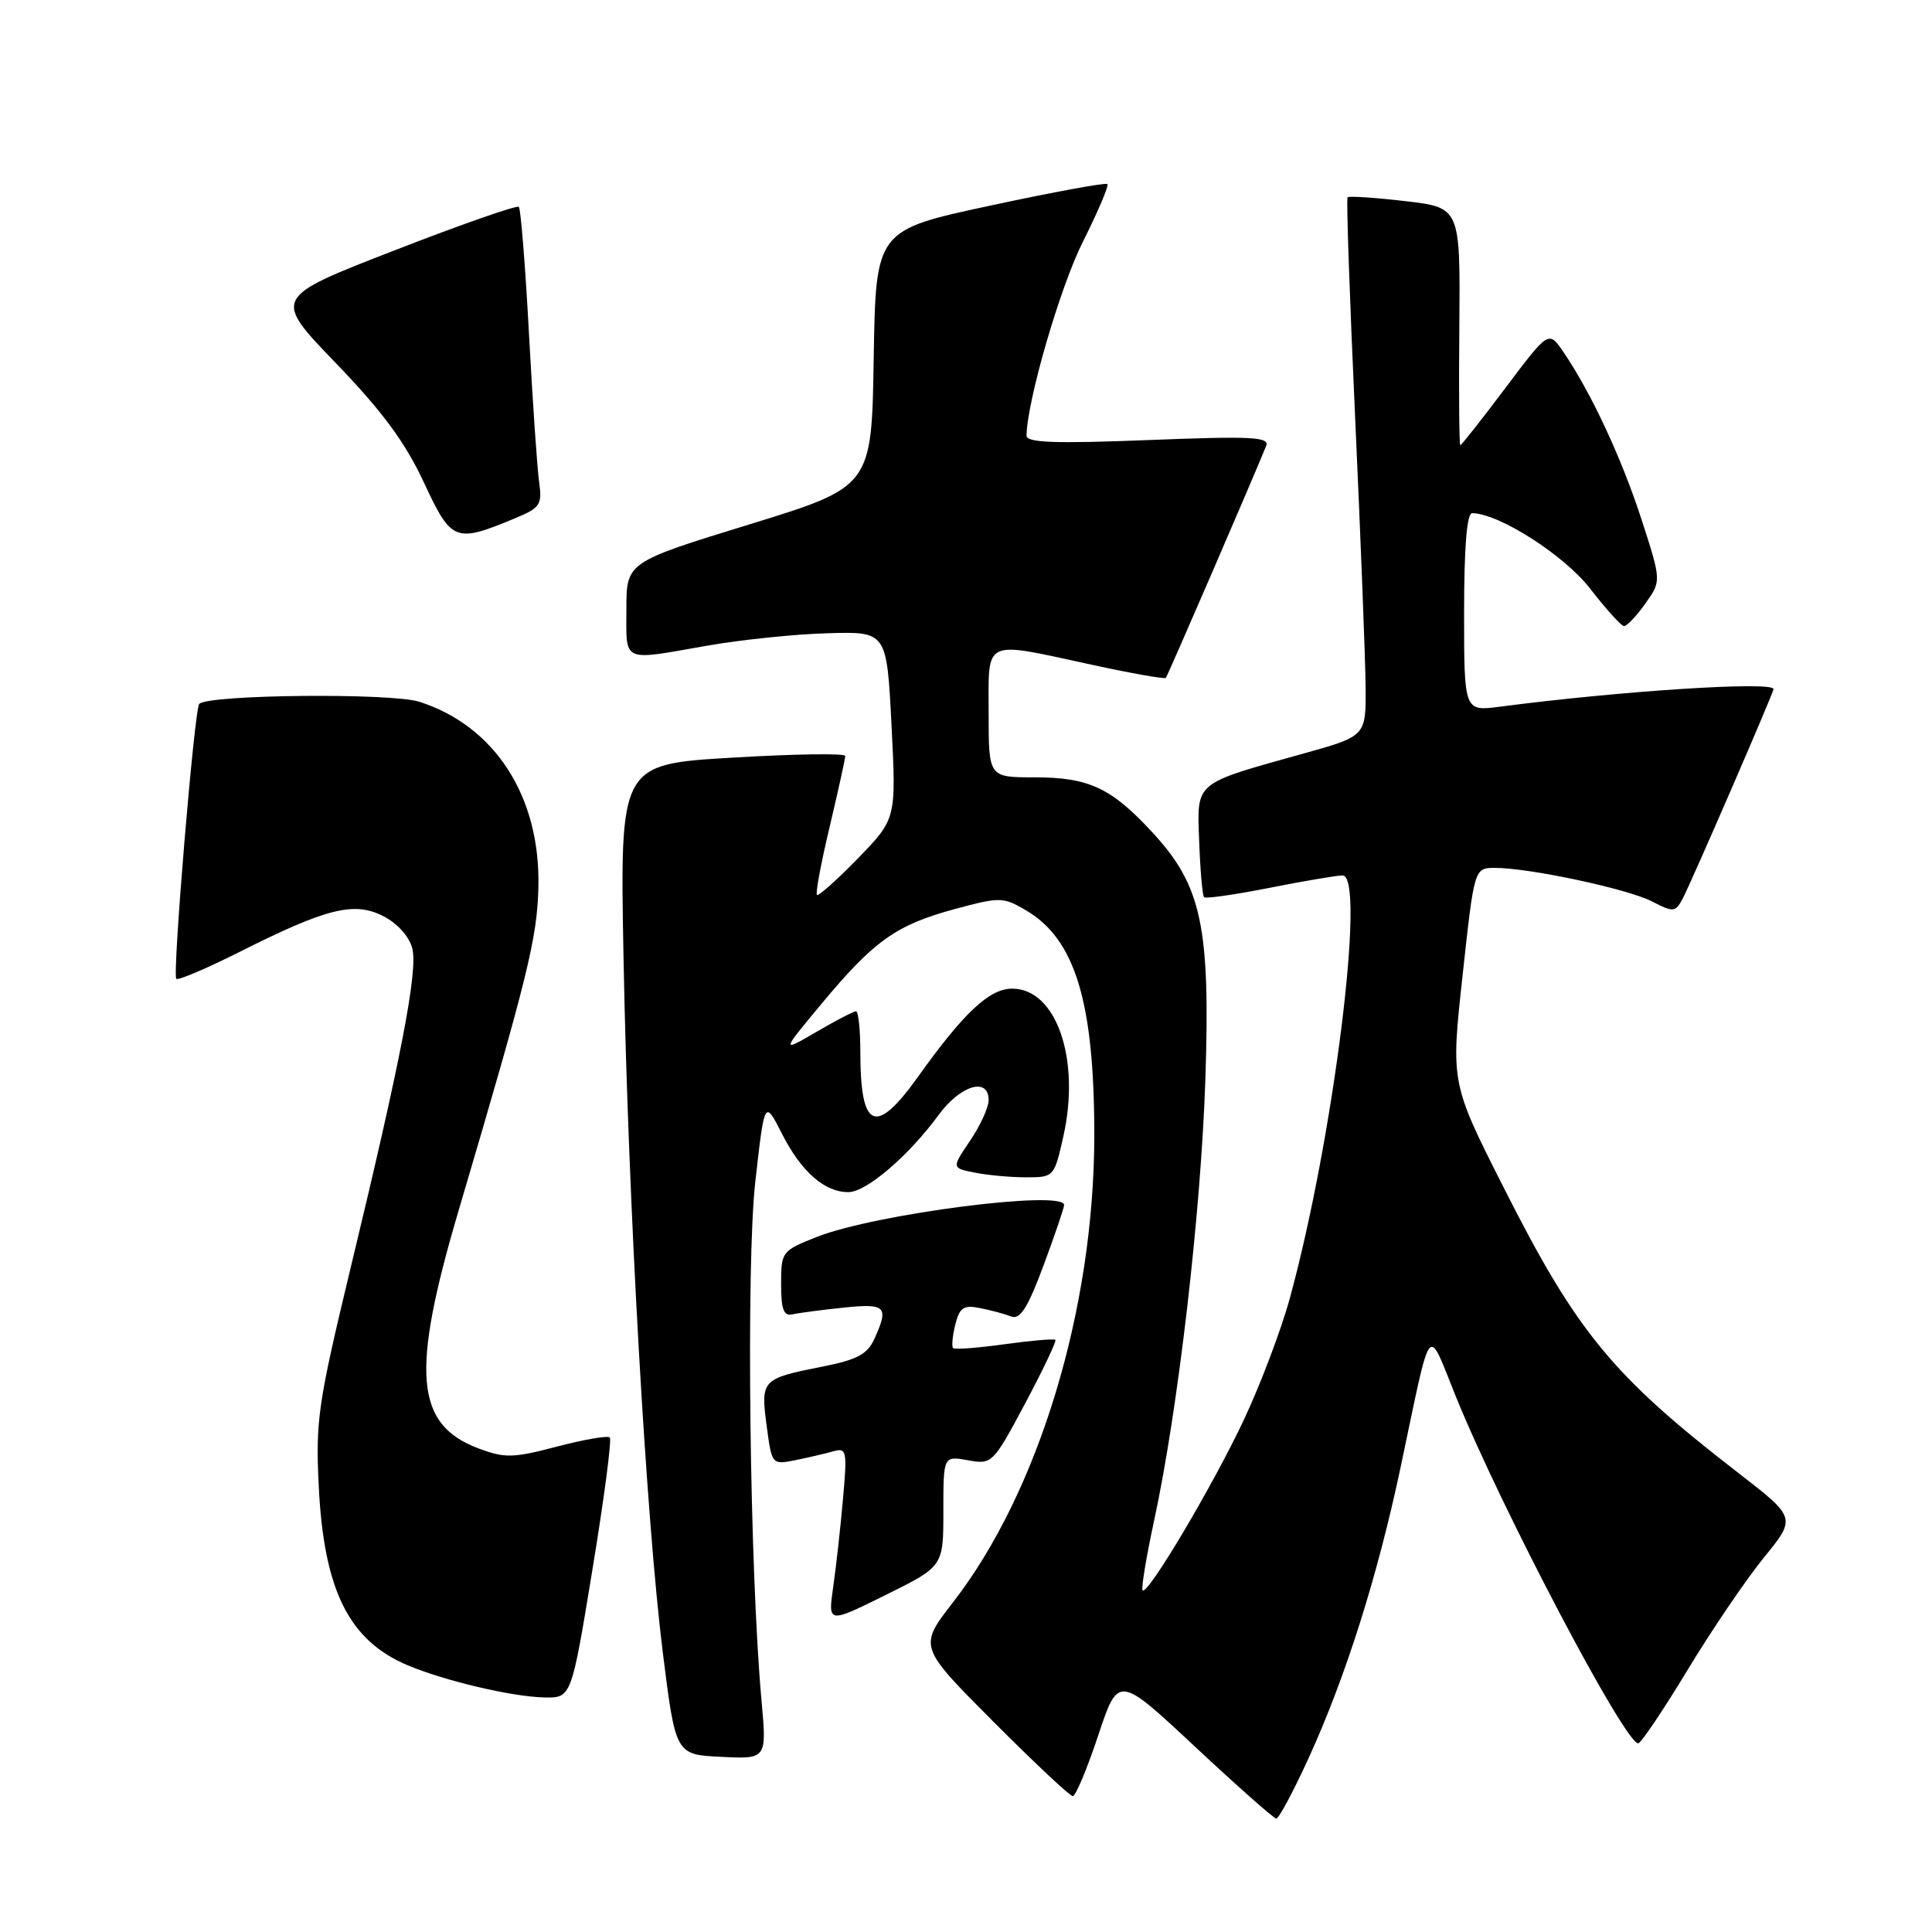 <?xml version="1.0" encoding="UTF-8" standalone="no"?>
<!DOCTYPE svg PUBLIC "-//W3C//DTD SVG 1.1//EN" "http://www.w3.org/Graphics/SVG/1.1/DTD/svg11.dtd" >
<svg xmlns="http://www.w3.org/2000/svg" xmlns:xlink="http://www.w3.org/1999/xlink" version="1.1" viewBox="0 0 256 256">
 <g >
 <path fill="currentColor"
d=" M 173.37 233.02 C 178.30 222.24 182.51 208.93 185.57 194.50 C 189.80 174.50 189.02 175.49 192.93 185.10 C 198.98 199.99 215.29 231.00 217.07 231.00 C 217.43 231.00 220.36 226.65 223.58 221.33 C 226.80 216.01 231.36 209.28 233.73 206.38 C 238.02 201.11 238.02 201.11 230.26 195.11 C 213.66 182.28 208.93 176.53 199.25 157.37 C 192.24 143.50 192.24 143.50 193.80 129.25 C 195.35 115.00 195.35 115.00 198.09 115.00 C 202.66 115.00 215.67 117.78 218.89 119.44 C 221.73 120.91 221.99 120.89 222.95 119.10 C 224.07 117.00 235.00 91.80 235.00 91.31 C 235.00 90.24 214.82 91.54 198.75 93.64 C 194.00 94.26 194.00 94.26 194.00 81.13 C 194.00 72.53 194.37 68.00 195.06 68.00 C 198.58 68.00 207.30 73.58 210.72 78.02 C 212.80 80.71 214.81 82.93 215.18 82.96 C 215.56 82.98 216.83 81.65 218.00 79.99 C 220.15 76.99 220.15 76.99 217.51 68.83 C 214.87 60.70 210.85 52.06 207.16 46.64 C 205.21 43.78 205.21 43.78 199.49 51.39 C 196.34 55.58 193.64 59.00 193.50 59.00 C 193.35 59.00 193.29 51.91 193.37 43.25 C 193.50 27.50 193.50 27.50 186.19 26.65 C 182.16 26.18 178.73 25.95 178.56 26.15 C 178.38 26.34 178.84 39.55 179.57 55.50 C 180.30 71.45 180.92 87.43 180.95 91.02 C 181.00 97.54 181.00 97.54 172.75 99.84 C 158.07 103.94 158.61 103.48 158.90 111.54 C 159.04 115.36 159.33 118.67 159.55 118.89 C 159.77 119.10 163.67 118.54 168.23 117.64 C 172.78 116.74 177.13 116.00 177.90 116.00 C 181.04 116.00 176.70 150.87 170.92 171.98 C 169.80 176.10 167.08 183.30 164.89 187.98 C 160.78 196.75 152.08 211.42 151.40 210.73 C 151.19 210.52 151.88 206.33 152.94 201.42 C 156.11 186.76 159.14 160.59 159.72 142.96 C 160.38 122.80 159.22 117.36 152.75 110.35 C 147.26 104.39 144.29 103.00 137.05 103.00 C 131.00 103.00 131.00 103.00 131.00 94.50 C 131.00 84.50 130.10 84.93 144.61 88.07 C 149.88 89.22 154.32 90.00 154.48 89.82 C 154.72 89.55 165.92 63.66 167.77 59.09 C 168.25 57.89 165.88 57.77 152.17 58.31 C 139.74 58.80 136.01 58.66 136.02 57.72 C 136.10 53.05 140.48 38.00 143.50 32.01 C 145.49 28.04 146.95 24.61 146.73 24.39 C 146.51 24.17 139.51 25.46 131.19 27.25 C 116.05 30.50 116.05 30.50 115.77 47.50 C 115.50 64.50 115.50 64.50 99.25 69.50 C 83.00 74.50 83.00 74.50 83.00 80.75 C 83.00 87.89 82.28 87.56 93.62 85.57 C 98.09 84.78 105.29 84.03 109.62 83.91 C 117.50 83.67 117.50 83.67 118.13 96.09 C 118.76 108.50 118.76 108.50 113.69 113.73 C 110.90 116.60 108.45 118.78 108.25 118.58 C 108.04 118.38 108.80 114.30 109.94 109.53 C 111.07 104.75 112.00 100.54 112.00 100.17 C 112.00 99.80 105.28 99.90 97.07 100.39 C 82.14 101.27 82.14 101.27 82.62 126.89 C 83.22 158.97 85.61 201.31 87.83 219.00 C 89.52 232.50 89.52 232.50 95.56 232.79 C 101.61 233.09 101.61 233.09 100.90 225.29 C 99.33 207.86 98.85 167.55 100.08 156.60 C 101.31 145.69 101.31 145.69 103.64 150.28 C 106.19 155.29 109.32 158.02 112.47 157.96 C 114.84 157.92 120.46 153.09 124.36 147.75 C 127.26 143.79 131.00 142.67 131.00 145.77 C 131.00 146.74 129.89 149.16 128.54 151.15 C 126.09 154.77 126.09 154.77 129.17 155.38 C 130.86 155.72 133.92 156.00 135.97 156.00 C 139.65 156.00 139.69 155.96 140.91 150.53 C 143.19 140.31 139.96 131.00 134.12 131.00 C 131.10 131.00 127.73 134.15 121.59 142.75 C 116.01 150.54 114.00 149.66 114.00 139.42 C 114.00 136.44 113.74 134.00 113.43 134.00 C 113.11 134.00 110.75 135.23 108.18 136.73 C 103.50 139.45 103.50 139.45 108.87 132.99 C 115.80 124.66 118.75 122.56 126.46 120.47 C 132.54 118.83 132.91 118.84 135.96 120.63 C 142.48 124.46 145.00 132.80 145.00 150.43 C 144.99 173.40 137.64 197.69 126.26 212.34 C 121.72 218.19 121.72 218.19 131.59 228.09 C 137.02 233.54 141.77 238.00 142.15 238.00 C 142.53 238.00 144.04 234.39 145.51 229.98 C 148.18 221.95 148.18 221.95 158.34 231.44 C 163.93 236.66 168.77 240.95 169.11 240.97 C 169.45 240.98 171.36 237.41 173.37 233.02 Z  M 78.50 207.98 C 80.04 198.62 81.08 190.74 80.80 190.47 C 80.53 190.20 77.38 190.74 73.80 191.68 C 67.98 193.21 66.89 193.23 63.40 191.92 C 55.00 188.76 54.42 181.91 60.74 160.50 C 69.99 129.18 71.18 124.35 71.34 117.50 C 71.61 105.56 65.59 96.20 55.57 92.99 C 51.85 91.79 27.64 92.03 26.40 93.27 C 25.76 93.91 22.82 129.15 23.36 129.70 C 23.60 129.93 27.33 128.35 31.65 126.18 C 43.31 120.31 46.95 119.41 50.82 121.41 C 52.67 122.36 54.24 124.12 54.63 125.66 C 55.39 128.68 53.17 140.19 46.46 168.00 C 42.13 185.99 41.80 188.24 42.24 197.00 C 42.92 210.71 46.23 217.37 54.00 220.65 C 58.87 222.71 67.80 224.82 72.10 224.92 C 75.71 225.00 75.71 225.00 78.50 207.98 Z  M 125.00 200.24 C 125.00 192.91 125.00 192.91 128.25 193.49 C 131.45 194.07 131.57 193.95 135.84 185.96 C 138.22 181.49 140.02 177.70 139.84 177.54 C 139.65 177.37 136.62 177.63 133.09 178.12 C 129.57 178.61 126.51 178.84 126.29 178.63 C 126.08 178.41 126.21 177.01 126.58 175.52 C 127.16 173.23 127.68 172.89 129.88 173.33 C 131.32 173.62 133.18 174.12 134.02 174.45 C 135.17 174.89 136.20 173.26 138.27 167.69 C 139.77 163.65 141.00 160.04 141.00 159.67 C 141.00 157.63 116.05 160.84 108.31 163.87 C 103.59 165.73 103.50 165.84 103.50 170.13 C 103.50 173.50 103.84 174.42 105.00 174.16 C 105.83 173.97 108.86 173.57 111.75 173.27 C 117.40 172.68 117.82 173.11 115.85 177.43 C 114.93 179.45 113.55 180.18 108.99 181.08 C 100.93 182.67 100.78 182.83 101.58 188.89 C 102.27 194.09 102.28 194.10 105.39 193.48 C 107.10 193.13 109.36 192.61 110.40 192.31 C 112.19 191.80 112.27 192.21 111.70 198.63 C 111.37 202.41 110.78 207.67 110.40 210.31 C 109.71 215.13 109.71 215.13 117.36 211.34 C 125.00 207.56 125.00 207.56 125.00 200.24 Z  M 68.40 68.61 C 71.58 67.28 71.86 66.85 71.43 63.82 C 71.18 62.00 70.57 53.16 70.09 44.19 C 69.61 35.22 69.00 27.67 68.75 27.41 C 68.49 27.16 61.05 29.76 52.21 33.20 C 36.14 39.44 36.14 39.44 44.48 48.09 C 50.65 54.49 53.69 58.61 56.16 63.91 C 59.85 71.83 60.28 72.00 68.40 68.61 Z "/>
</g>
</svg>